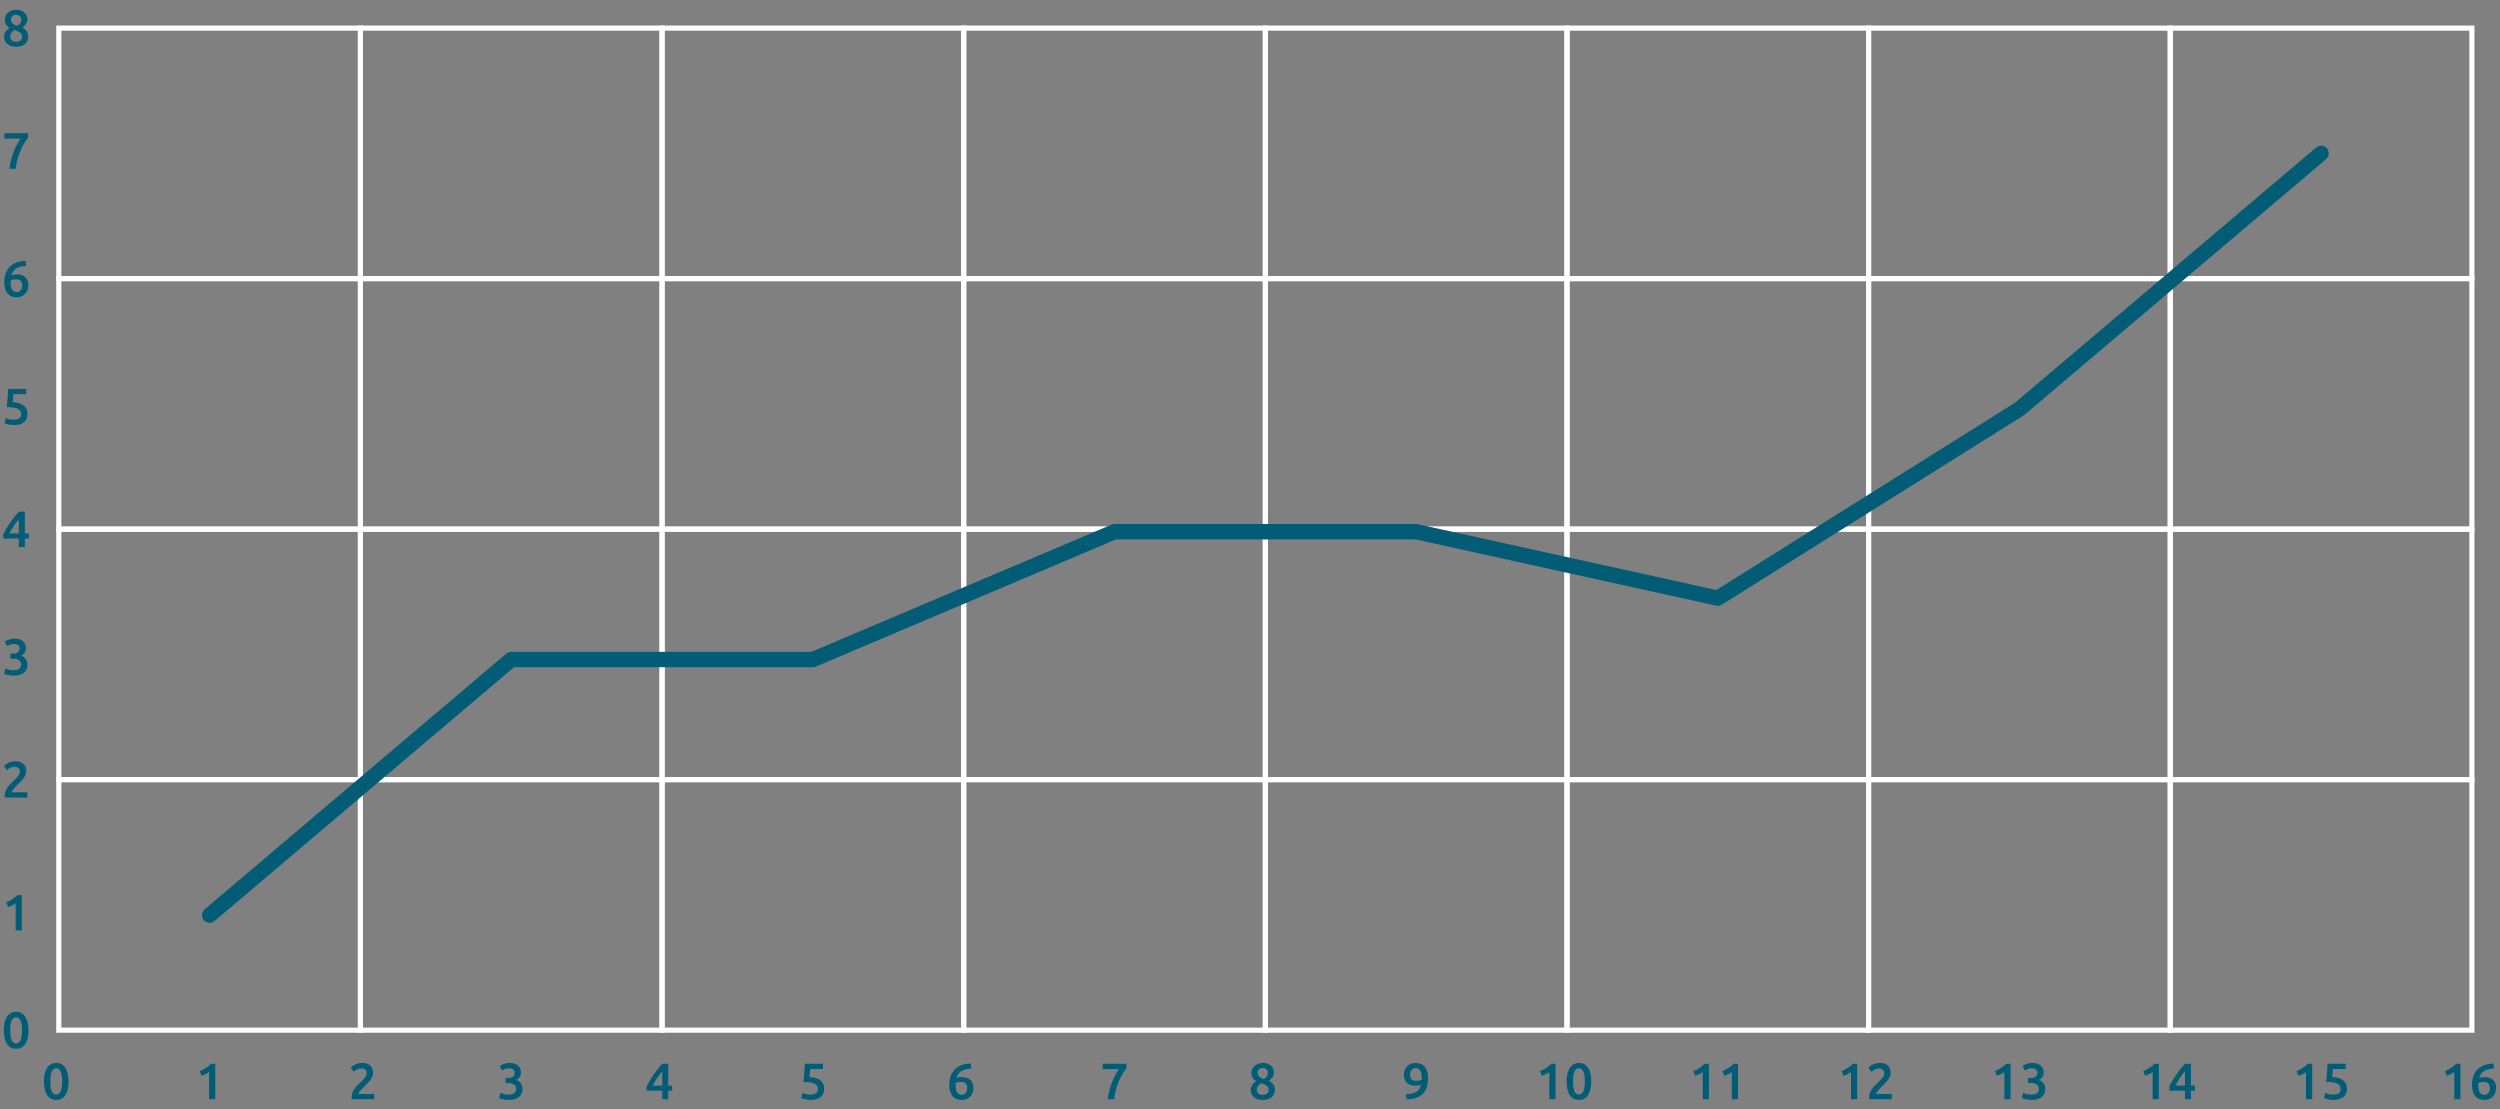 <svg width="489" height="217" viewBox="0 0 489 217" fill="none" xmlns="http://www.w3.org/2000/svg">
<rect x="0" y="0" width="489" height="217" fill="#808080" stroke="none"/>
<rect x="11.5" y="5.5" width="59" height="49" stroke="white"/>
<rect x="11.5" y="54.5" width="59" height="49" stroke="white"/>
<rect x="11.5" y="103.5" width="59" height="49" stroke="white"/>
<rect x="11.5" y="152.5" width="59" height="49" stroke="white"/>
<rect x="70.5" y="5.5" width="59" height="49" stroke="white"/>
<rect x="70.5" y="54.5" width="59" height="49" stroke="white"/>
<rect x="70.5" y="103.5" width="59" height="49" stroke="white"/>
<rect x="70.5" y="152.5" width="59" height="49" stroke="white"/>
<rect x="129.5" y="5.5" width="59" height="49" stroke="white"/>
<rect x="129.5" y="54.5" width="59" height="49" stroke="white"/>
<rect x="129.5" y="103.5" width="59" height="49" stroke="white"/>
<rect x="129.5" y="152.5" width="59" height="49" stroke="white"/>
<rect x="188.5" y="5.5" width="59" height="49" stroke="white"/>
<rect x="188.5" y="54.5" width="59" height="49" stroke="white"/>
<rect x="188.5" y="103.5" width="59" height="49" stroke="white"/>
<rect x="188.5" y="152.5" width="59" height="49" stroke="white"/>
<rect x="247.5" y="5.5" width="59" height="49" stroke="white"/>
<rect x="247.5" y="54.5" width="59" height="49" stroke="white"/>
<rect x="247.5" y="103.5" width="59" height="49" stroke="white"/>
<rect x="247.5" y="152.5" width="59" height="49" stroke="white"/>
<rect x="306.5" y="5.5" width="59" height="49" stroke="white"/>
<rect x="306.5" y="54.5" width="59" height="49" stroke="white"/>
<rect x="306.5" y="103.5" width="59" height="49" stroke="white"/>
<rect x="306.5" y="152.5" width="59" height="49" stroke="white"/>
<rect x="365.5" y="5.5" width="59" height="49" stroke="white"/>
<rect x="365.5" y="54.5" width="59" height="49" stroke="white"/>
<rect x="365.5" y="103.5" width="59" height="49" stroke="white"/>
<rect x="365.5" y="152.5" width="59" height="49" stroke="white"/>
<rect x="424.5" y="5.5" width="59" height="49" stroke="white"/>
<rect x="424.5" y="54.5" width="59" height="49" stroke="white"/>
<rect x="424.5" y="103.5" width="59" height="49" stroke="white"/>
<rect x="424.5" y="152.5" width="59" height="49" stroke="white"/>
<path d="M13.408 211.53C13.408 212.697 13.195 213.593 12.768 214.22C12.341 214.84 11.752 215.15 10.998 215.15C10.245 215.15 9.655 214.84 9.228 214.22C8.802 213.593 8.588 212.697 8.588 211.53C8.588 210.95 8.642 210.437 8.748 209.99C8.862 209.537 9.022 209.157 9.228 208.85C9.442 208.543 9.695 208.31 9.988 208.15C10.288 207.99 10.625 207.91 10.998 207.91C11.752 207.91 12.341 208.223 12.768 208.85C13.195 209.47 13.408 210.363 13.408 211.53ZM12.158 211.53C12.158 211.17 12.138 210.833 12.098 210.52C12.058 210.207 11.992 209.937 11.898 209.71C11.812 209.477 11.695 209.293 11.548 209.16C11.402 209.027 11.218 208.96 10.998 208.96C10.778 208.96 10.591 209.027 10.438 209.16C10.291 209.293 10.171 209.477 10.078 209.71C9.992 209.937 9.928 210.207 9.888 210.52C9.855 210.833 9.838 211.17 9.838 211.53C9.838 211.89 9.855 212.227 9.888 212.54C9.928 212.853 9.992 213.127 10.078 213.36C10.171 213.587 10.291 213.767 10.438 213.9C10.591 214.033 10.778 214.1 10.998 214.1C11.218 214.1 11.402 214.033 11.548 213.9C11.695 213.767 11.812 213.587 11.898 213.36C11.992 213.127 12.058 212.853 12.098 212.54C12.138 212.227 12.158 211.89 12.158 211.53Z" fill="#025C75"/>
<path d="M5.566 201.53C5.566 202.697 5.353 203.593 4.926 204.22C4.5 204.84 3.91 205.15 3.156 205.15C2.403 205.15 1.813 204.84 1.386 204.22C0.96 203.593 0.746 202.697 0.746 201.53C0.746 200.95 0.8 200.437 0.906 199.99C1.02 199.537 1.18 199.157 1.386 198.85C1.6 198.543 1.853 198.31 2.146 198.15C2.446 197.99 2.783 197.91 3.156 197.91C3.91 197.91 4.5 198.223 4.926 198.85C5.353 199.47 5.566 200.363 5.566 201.53ZM4.316 201.53C4.316 201.17 4.296 200.833 4.256 200.52C4.216 200.207 4.15 199.937 4.056 199.71C3.97 199.477 3.853 199.293 3.706 199.16C3.56 199.027 3.376 198.96 3.156 198.96C2.936 198.96 2.75 199.027 2.596 199.16C2.45 199.293 2.33 199.477 2.236 199.71C2.15 199.937 2.086 200.207 2.046 200.52C2.013 200.833 1.996 201.17 1.996 201.53C1.996 201.89 2.013 202.227 2.046 202.54C2.086 202.853 2.15 203.127 2.236 203.36C2.33 203.587 2.45 203.767 2.596 203.9C2.75 204.033 2.936 204.1 3.156 204.1C3.376 204.1 3.56 204.033 3.706 203.9C3.853 203.767 3.97 203.587 4.056 203.36C4.15 203.127 4.216 202.853 4.256 202.54C4.296 202.227 4.316 201.89 4.316 201.53Z" fill="#025C75"/>
<path d="M1.216 176.51C1.603 176.357 1.99 176.16 2.376 175.92C2.77 175.68 3.116 175.397 3.416 175.07H4.266V182H3.056V176.69C2.876 176.83 2.65 176.967 2.376 177.1C2.103 177.233 1.84 177.343 1.586 177.43L1.216 176.51Z" fill="#025C75"/>
<path d="M5.126 150.87C5.126 151.11 5.076 151.347 4.976 151.58C4.876 151.807 4.746 152.03 4.586 152.25C4.433 152.463 4.256 152.673 4.056 152.88C3.856 153.08 3.656 153.277 3.456 153.47C3.35 153.57 3.23 153.69 3.096 153.83C2.963 153.97 2.836 154.11 2.716 154.25C2.596 154.39 2.493 154.527 2.406 154.66C2.32 154.787 2.273 154.893 2.266 154.98H5.346V156H0.936C0.93 155.947 0.926 155.883 0.926 155.81C0.926 155.73 0.926 155.67 0.926 155.63C0.926 155.31 0.976 155.017 1.076 154.75C1.183 154.477 1.32 154.223 1.486 153.99C1.653 153.757 1.84 153.537 2.046 153.33C2.253 153.123 2.46 152.92 2.666 152.72C2.826 152.567 2.98 152.417 3.126 152.27C3.273 152.123 3.4 151.98 3.506 151.84C3.62 151.693 3.71 151.547 3.776 151.4C3.843 151.247 3.876 151.09 3.876 150.93C3.876 150.583 3.776 150.337 3.576 150.19C3.376 150.043 3.133 149.97 2.846 149.97C2.66 149.97 2.486 149.997 2.326 150.05C2.166 150.103 2.023 150.167 1.896 150.24C1.776 150.313 1.67 150.39 1.576 150.47C1.483 150.543 1.413 150.603 1.366 150.65L0.766 149.8C1.046 149.533 1.373 149.32 1.746 149.16C2.126 148.993 2.533 148.91 2.966 148.91C3.706 148.91 4.25 149.087 4.596 149.44C4.95 149.787 5.126 150.263 5.126 150.87Z" fill="#025C75"/>
<path d="M2.676 132.15C2.496 132.15 2.31 132.137 2.116 132.11C1.93 132.09 1.75 132.06 1.576 132.02C1.41 131.987 1.256 131.95 1.116 131.91C0.976 131.863 0.87 131.82 0.796 131.78L1.036 130.75C1.176 130.817 1.38 130.893 1.646 130.98C1.913 131.06 2.243 131.1 2.636 131.1C3.163 131.1 3.543 131 3.776 130.8C4.01 130.593 4.126 130.32 4.126 129.98C4.126 129.76 4.08 129.577 3.986 129.43C3.9 129.283 3.776 129.167 3.616 129.08C3.463 128.987 3.283 128.923 3.076 128.89C2.876 128.85 2.663 128.83 2.436 128.83H2.026V127.85H2.526C2.68 127.85 2.833 127.837 2.986 127.81C3.146 127.777 3.29 127.723 3.416 127.65C3.543 127.57 3.646 127.467 3.726 127.34C3.806 127.213 3.846 127.05 3.846 126.85C3.846 126.69 3.816 126.553 3.756 126.44C3.696 126.327 3.616 126.233 3.516 126.16C3.423 126.087 3.313 126.033 3.186 126C3.06 125.967 2.926 125.95 2.786 125.95C2.486 125.95 2.22 125.997 1.986 126.09C1.753 126.177 1.546 126.277 1.366 126.39L0.926 125.49C1.02 125.43 1.133 125.367 1.266 125.3C1.4 125.233 1.546 125.17 1.706 125.11C1.873 125.05 2.05 125.003 2.236 124.97C2.423 124.93 2.62 124.91 2.826 124.91C3.213 124.91 3.546 124.957 3.826 125.05C4.106 125.143 4.336 125.277 4.516 125.45C4.703 125.617 4.84 125.817 4.926 126.05C5.02 126.277 5.066 126.527 5.066 126.8C5.066 127.12 4.976 127.407 4.796 127.66C4.623 127.913 4.396 128.107 4.116 128.24C4.476 128.367 4.773 128.577 5.006 128.87C5.246 129.163 5.366 129.54 5.366 130C5.366 130.307 5.313 130.593 5.206 130.86C5.1 131.12 4.936 131.347 4.716 131.54C4.496 131.727 4.216 131.877 3.876 131.99C3.543 132.097 3.143 132.15 2.676 132.15Z" fill="#025C75"/>
<path d="M3.686 101.56C3.526 101.753 3.36 101.96 3.186 102.18C3.02 102.4 2.856 102.63 2.696 102.87C2.536 103.11 2.383 103.357 2.236 103.61C2.09 103.857 1.956 104.103 1.836 104.35H3.686V101.56ZM4.866 100.07V104.35H5.646V105.34H4.866V107H3.686V105.34H0.646V104.48C0.78 104.187 0.956 103.85 1.176 103.47C1.403 103.09 1.653 102.7 1.926 102.3C2.2 101.9 2.49 101.507 2.796 101.12C3.103 100.733 3.41 100.383 3.716 100.07H4.866Z" fill="#025C75"/>
<path d="M4.146 81.02C4.146 80.8 4.103 80.603 4.016 80.43C3.93 80.257 3.776 80.11 3.556 79.99C3.343 79.87 3.053 79.78 2.686 79.72C2.326 79.66 1.87 79.63 1.316 79.63C1.39 78.99 1.446 78.383 1.486 77.81C1.526 77.23 1.56 76.65 1.586 76.07H5.126V77.09H2.616C2.61 77.203 2.6 77.333 2.586 77.48C2.58 77.62 2.57 77.763 2.556 77.91C2.55 78.057 2.54 78.197 2.526 78.33C2.513 78.463 2.5 78.577 2.486 78.67C3.473 78.723 4.2 78.95 4.666 79.35C5.14 79.743 5.376 80.283 5.376 80.97C5.376 81.283 5.323 81.573 5.216 81.84C5.11 82.107 4.946 82.337 4.726 82.53C4.506 82.723 4.23 82.877 3.896 82.99C3.563 83.097 3.173 83.15 2.726 83.15C2.546 83.15 2.363 83.137 2.176 83.11C1.99 83.083 1.81 83.05 1.636 83.01C1.47 82.977 1.32 82.94 1.186 82.9C1.053 82.86 0.953 82.823 0.886 82.79L1.116 81.77C1.256 81.837 1.456 81.91 1.716 81.99C1.983 82.063 2.306 82.1 2.686 82.1C2.946 82.1 3.17 82.073 3.356 82.02C3.543 81.96 3.693 81.88 3.806 81.78C3.926 81.68 4.013 81.567 4.066 81.44C4.12 81.307 4.146 81.167 4.146 81.02Z" fill="#025C75"/>
<path d="M3.136 54.63C2.943 54.63 2.756 54.647 2.576 54.68C2.396 54.713 2.233 54.763 2.086 54.83C2.08 54.883 2.073 54.943 2.066 55.01C2.066 55.07 2.066 55.13 2.066 55.19C2.066 55.457 2.083 55.71 2.116 55.95C2.156 56.183 2.22 56.39 2.306 56.57C2.4 56.743 2.523 56.883 2.676 56.99C2.836 57.09 3.033 57.14 3.266 57.14C3.46 57.14 3.623 57.1 3.756 57.02C3.896 56.94 4.01 56.837 4.096 56.71C4.183 56.583 4.246 56.447 4.286 56.3C4.326 56.147 4.346 56 4.346 55.86C4.346 55.46 4.25 55.157 4.056 54.95C3.863 54.737 3.556 54.63 3.136 54.63ZM3.286 53.67C3.7 53.67 4.05 53.73 4.336 53.85C4.63 53.963 4.866 54.12 5.046 54.32C5.226 54.52 5.356 54.753 5.436 55.02C5.523 55.28 5.566 55.553 5.566 55.84C5.566 56.1 5.52 56.367 5.426 56.64C5.34 56.913 5.2 57.163 5.006 57.39C4.82 57.61 4.583 57.793 4.296 57.94C4.01 58.08 3.67 58.15 3.276 58.15C2.483 58.15 1.876 57.89 1.456 57.37C1.043 56.843 0.836 56.12 0.836 55.2C0.836 54.533 0.933 53.943 1.126 53.43C1.326 52.91 1.606 52.473 1.966 52.12C2.333 51.767 2.773 51.5 3.286 51.32C3.806 51.133 4.39 51.037 5.036 51.03L5.106 52.03C4.746 52.037 4.41 52.077 4.096 52.15C3.783 52.217 3.503 52.323 3.256 52.47C3.01 52.617 2.796 52.807 2.616 53.04C2.443 53.273 2.31 53.56 2.216 53.9C2.543 53.747 2.9 53.67 3.286 53.67Z" fill="#025C75"/>
<path d="M1.856 33C1.896 32.493 1.986 31.96 2.126 31.4C2.266 30.84 2.436 30.297 2.636 29.77C2.843 29.237 3.066 28.74 3.306 28.28C3.553 27.813 3.796 27.423 4.036 27.11H0.846V26.07H5.476V26.99C5.256 27.237 5.016 27.573 4.756 28C4.496 28.427 4.25 28.91 4.016 29.45C3.783 29.983 3.58 30.557 3.406 31.17C3.24 31.783 3.136 32.393 3.096 33H1.856Z" fill="#025C75"/>
<path d="M5.516 7.14C5.516 7.427 5.466 7.693 5.366 7.94C5.266 8.187 5.116 8.4 4.916 8.58C4.716 8.76 4.466 8.9 4.166 9C3.873 9.1 3.533 9.15 3.146 9.15C2.693 9.15 2.316 9.087 2.016 8.96C1.716 8.833 1.476 8.673 1.296 8.48C1.116 8.287 0.986 8.08 0.906 7.86C0.833 7.633 0.796 7.42 0.796 7.22C0.796 7.02 0.823 6.837 0.876 6.67C0.936 6.497 1.016 6.34 1.116 6.2C1.216 6.053 1.33 5.92 1.456 5.8C1.583 5.68 1.716 5.573 1.856 5.48C1.55 5.267 1.32 5.037 1.166 4.79C1.02 4.537 0.946 4.23 0.946 3.87C0.946 3.61 0.996 3.363 1.096 3.13C1.203 2.89 1.353 2.68 1.546 2.5C1.74 2.32 1.973 2.177 2.246 2.07C2.52 1.963 2.823 1.91 3.156 1.91C3.55 1.91 3.883 1.967 4.156 2.08C4.436 2.193 4.663 2.34 4.836 2.52C5.016 2.7 5.146 2.9 5.226 3.12C5.306 3.34 5.346 3.553 5.346 3.76C5.346 4.127 5.246 4.453 5.046 4.74C4.846 5.02 4.616 5.243 4.356 5.41C4.75 5.623 5.04 5.87 5.226 6.15C5.42 6.43 5.516 6.76 5.516 7.14ZM1.986 7.2C1.986 7.3 2.006 7.407 2.046 7.52C2.086 7.633 2.153 7.737 2.246 7.83C2.34 7.923 2.46 8.003 2.606 8.07C2.753 8.13 2.936 8.16 3.156 8.16C3.356 8.16 3.53 8.133 3.676 8.08C3.823 8.027 3.943 7.957 4.036 7.87C4.13 7.777 4.2 7.673 4.246 7.56C4.293 7.44 4.316 7.32 4.316 7.2C4.316 7.013 4.28 6.85 4.206 6.71C4.133 6.57 4.026 6.45 3.886 6.35C3.753 6.243 3.593 6.153 3.406 6.08C3.22 6 3.013 5.93 2.786 5.87C2.546 6.023 2.353 6.21 2.206 6.43C2.06 6.643 1.986 6.9 1.986 7.2ZM4.166 3.78C4.166 3.693 4.146 3.6 4.106 3.5C4.073 3.393 4.013 3.297 3.926 3.21C3.846 3.123 3.743 3.05 3.616 2.99C3.49 2.93 3.336 2.9 3.156 2.9C2.976 2.9 2.82 2.93 2.686 2.99C2.56 3.043 2.456 3.117 2.376 3.21C2.296 3.297 2.236 3.393 2.196 3.5C2.156 3.6 2.136 3.7 2.136 3.8C2.136 4.053 2.23 4.293 2.416 4.52C2.61 4.747 2.93 4.927 3.376 5.06C3.623 4.907 3.816 4.733 3.956 4.54C4.096 4.34 4.166 4.087 4.166 3.78Z" fill="#025C75"/>
<path d="M159.988 213.02C159.988 212.8 159.945 212.603 159.858 212.43C159.772 212.257 159.618 212.11 159.398 211.99C159.185 211.87 158.895 211.78 158.528 211.72C158.168 211.66 157.712 211.63 157.158 211.63C157.232 210.99 157.288 210.383 157.328 209.81C157.368 209.23 157.402 208.65 157.428 208.07H160.968V209.09H158.458C158.452 209.203 158.442 209.333 158.428 209.48C158.422 209.62 158.412 209.763 158.398 209.91C158.392 210.057 158.382 210.197 158.368 210.33C158.355 210.463 158.342 210.577 158.328 210.67C159.315 210.723 160.042 210.95 160.508 211.35C160.982 211.743 161.218 212.283 161.218 212.97C161.218 213.283 161.165 213.573 161.058 213.84C160.952 214.107 160.788 214.337 160.568 214.53C160.348 214.723 160.072 214.877 159.738 214.99C159.405 215.097 159.015 215.15 158.568 215.15C158.388 215.15 158.205 215.137 158.018 215.11C157.832 215.083 157.652 215.05 157.478 215.01C157.312 214.977 157.162 214.94 157.028 214.9C156.895 214.86 156.795 214.823 156.728 214.79L156.958 213.77C157.098 213.837 157.298 213.91 157.558 213.99C157.825 214.063 158.148 214.1 158.528 214.1C158.788 214.1 159.012 214.073 159.198 214.02C159.385 213.96 159.535 213.88 159.648 213.78C159.768 213.68 159.855 213.567 159.908 213.44C159.962 213.307 159.988 213.167 159.988 213.02Z" fill="#025C75"/>
<path d="M277.028 211.41C277.222 211.41 277.412 211.393 277.598 211.36C277.785 211.32 277.945 211.263 278.078 211.19C278.085 211.117 278.088 211.053 278.088 211C278.088 210.947 278.088 210.9 278.088 210.86C278.088 210.593 278.068 210.343 278.028 210.11C277.995 209.87 277.932 209.663 277.838 209.49C277.752 209.31 277.628 209.17 277.468 209.07C277.315 208.963 277.122 208.91 276.888 208.91C276.695 208.91 276.528 208.95 276.388 209.03C276.255 209.11 276.145 209.213 276.058 209.34C275.972 209.467 275.908 209.603 275.868 209.75C275.828 209.897 275.808 210.04 275.808 210.18C275.808 210.587 275.905 210.893 276.098 211.1C276.298 211.307 276.608 211.41 277.028 211.41ZM277.978 212.14C277.818 212.213 277.642 212.27 277.448 212.31C277.255 212.35 277.068 212.37 276.888 212.37C276.475 212.37 276.122 212.317 275.828 212.21C275.542 212.097 275.305 211.943 275.118 211.75C274.938 211.55 274.805 211.32 274.718 211.06C274.632 210.8 274.588 210.52 274.588 210.22C274.588 209.96 274.632 209.697 274.718 209.43C274.805 209.157 274.942 208.907 275.128 208.68C275.315 208.453 275.552 208.27 275.838 208.13C276.125 207.983 276.465 207.91 276.858 207.91C277.672 207.91 278.285 208.173 278.698 208.7C279.118 209.22 279.328 209.957 279.328 210.91C279.328 212.257 278.982 213.277 278.288 213.97C277.595 214.663 276.532 215.013 275.098 215.02L275.048 214.01C275.448 214.01 275.808 213.977 276.128 213.91C276.455 213.843 276.738 213.737 276.978 213.59C277.225 213.443 277.432 213.253 277.598 213.02C277.765 212.78 277.892 212.487 277.978 212.14Z" fill="#025C75"/>
<path d="M390.216 209.51C390.603 209.357 390.99 209.16 391.376 208.92C391.77 208.68 392.116 208.397 392.416 208.07H393.266V215H392.056V209.69C391.876 209.83 391.65 209.967 391.376 210.1C391.103 210.233 390.84 210.343 390.586 210.43L390.216 209.51ZM397.36 215.15C397.18 215.15 396.993 215.137 396.8 215.11C396.613 215.09 396.433 215.06 396.26 215.02C396.093 214.987 395.94 214.95 395.8 214.91C395.66 214.863 395.553 214.82 395.48 214.78L395.72 213.75C395.86 213.817 396.063 213.893 396.33 213.98C396.597 214.06 396.927 214.1 397.32 214.1C397.847 214.1 398.227 214 398.46 213.8C398.693 213.593 398.81 213.32 398.81 212.98C398.81 212.76 398.763 212.577 398.67 212.43C398.583 212.283 398.46 212.167 398.3 212.08C398.147 211.987 397.967 211.923 397.76 211.89C397.56 211.85 397.347 211.83 397.12 211.83H396.71V210.85H397.21C397.363 210.85 397.517 210.837 397.67 210.81C397.83 210.777 397.973 210.723 398.1 210.65C398.227 210.57 398.33 210.467 398.41 210.34C398.49 210.213 398.53 210.05 398.53 209.85C398.53 209.69 398.5 209.553 398.44 209.44C398.38 209.327 398.3 209.233 398.2 209.16C398.107 209.087 397.997 209.033 397.87 209C397.743 208.967 397.61 208.95 397.47 208.95C397.17 208.95 396.903 208.997 396.67 209.09C396.437 209.177 396.23 209.277 396.05 209.39L395.61 208.49C395.703 208.43 395.817 208.367 395.95 208.3C396.083 208.233 396.23 208.17 396.39 208.11C396.557 208.05 396.733 208.003 396.92 207.97C397.107 207.93 397.303 207.91 397.51 207.91C397.897 207.91 398.23 207.957 398.51 208.05C398.79 208.143 399.02 208.277 399.2 208.45C399.387 208.617 399.523 208.817 399.61 209.05C399.703 209.277 399.75 209.527 399.75 209.8C399.75 210.12 399.66 210.407 399.48 210.66C399.307 210.913 399.08 211.107 398.8 211.24C399.16 211.367 399.457 211.577 399.69 211.87C399.93 212.163 400.05 212.54 400.05 213C400.05 213.307 399.997 213.593 399.89 213.86C399.783 214.12 399.62 214.347 399.4 214.54C399.18 214.727 398.9 214.877 398.56 214.99C398.227 215.097 397.827 215.15 397.36 215.15Z" fill="#025C75"/>
<path d="M39.058 209.51C39.445 209.357 39.831 209.16 40.218 208.92C40.611 208.68 40.958 208.397 41.258 208.07H42.108V215H40.898V209.69C40.718 209.83 40.492 209.967 40.218 210.1C39.945 210.233 39.681 210.343 39.428 210.43L39.058 209.51Z" fill="#025C75"/>
<path d="M187.978 211.63C187.785 211.63 187.598 211.647 187.418 211.68C187.238 211.713 187.075 211.763 186.928 211.83C186.922 211.883 186.915 211.943 186.908 212.01C186.908 212.07 186.908 212.13 186.908 212.19C186.908 212.457 186.925 212.71 186.958 212.95C186.998 213.183 187.062 213.39 187.148 213.57C187.242 213.743 187.365 213.883 187.518 213.99C187.678 214.09 187.875 214.14 188.108 214.14C188.302 214.14 188.465 214.1 188.598 214.02C188.738 213.94 188.852 213.837 188.938 213.71C189.025 213.583 189.088 213.447 189.128 213.3C189.168 213.147 189.188 213 189.188 212.86C189.188 212.46 189.092 212.157 188.898 211.95C188.705 211.737 188.398 211.63 187.978 211.63ZM188.128 210.67C188.542 210.67 188.892 210.73 189.178 210.85C189.472 210.963 189.708 211.12 189.888 211.32C190.068 211.52 190.198 211.753 190.278 212.02C190.365 212.28 190.408 212.553 190.408 212.84C190.408 213.1 190.362 213.367 190.268 213.64C190.182 213.913 190.042 214.163 189.848 214.39C189.662 214.61 189.425 214.793 189.138 214.94C188.852 215.08 188.512 215.15 188.118 215.15C187.325 215.15 186.718 214.89 186.298 214.37C185.885 213.843 185.678 213.12 185.678 212.2C185.678 211.533 185.775 210.943 185.968 210.43C186.168 209.91 186.448 209.473 186.808 209.12C187.175 208.767 187.615 208.5 188.128 208.32C188.648 208.133 189.232 208.037 189.878 208.03L189.948 209.03C189.588 209.037 189.252 209.077 188.938 209.15C188.625 209.217 188.345 209.323 188.098 209.47C187.852 209.617 187.638 209.807 187.458 210.04C187.285 210.273 187.152 210.56 187.058 210.9C187.385 210.747 187.742 210.67 188.128 210.67Z" fill="#025C75"/>
<path d="M301.216 209.51C301.603 209.357 301.99 209.16 302.376 208.92C302.77 208.68 303.116 208.397 303.416 208.07H304.266V215H303.056V209.69C302.876 209.83 302.65 209.967 302.376 210.1C302.103 210.233 301.84 210.343 301.586 210.43L301.216 209.51ZM311.25 211.53C311.25 212.697 311.037 213.593 310.61 214.22C310.183 214.84 309.593 215.15 308.84 215.15C308.087 215.15 307.497 214.84 307.07 214.22C306.643 213.593 306.43 212.697 306.43 211.53C306.43 210.95 306.483 210.437 306.59 209.99C306.703 209.537 306.863 209.157 307.07 208.85C307.283 208.543 307.537 208.31 307.83 208.15C308.13 207.99 308.467 207.91 308.84 207.91C309.593 207.91 310.183 208.223 310.61 208.85C311.037 209.47 311.25 210.363 311.25 211.53ZM310 211.53C310 211.17 309.98 210.833 309.94 210.52C309.9 210.207 309.833 209.937 309.74 209.71C309.653 209.477 309.537 209.293 309.39 209.16C309.243 209.027 309.06 208.96 308.84 208.96C308.62 208.96 308.433 209.027 308.28 209.16C308.133 209.293 308.013 209.477 307.92 209.71C307.833 209.937 307.77 210.207 307.73 210.52C307.697 210.833 307.68 211.17 307.68 211.53C307.68 211.89 307.697 212.227 307.73 212.54C307.77 212.853 307.833 213.127 307.92 213.36C308.013 213.587 308.133 213.767 308.28 213.9C308.433 214.033 308.62 214.1 308.84 214.1C309.06 214.1 309.243 214.033 309.39 213.9C309.537 213.767 309.653 213.587 309.74 213.36C309.833 213.127 309.9 212.853 309.94 212.54C309.98 212.227 310 211.89 310 211.53Z" fill="#025C75"/>
<path d="M419.216 209.51C419.603 209.357 419.99 209.16 420.376 208.92C420.77 208.68 421.116 208.397 421.416 208.07H422.266V215H421.056V209.69C420.876 209.83 420.65 209.967 420.376 210.1C420.103 210.233 419.84 210.343 419.586 210.43L419.216 209.51ZM427.37 209.56C427.21 209.753 427.043 209.96 426.87 210.18C426.703 210.4 426.54 210.63 426.38 210.87C426.22 211.11 426.067 211.357 425.92 211.61C425.773 211.857 425.64 212.103 425.52 212.35H427.37V209.56ZM428.55 208.07V212.35H429.33V213.34H428.55V215H427.37V213.34H424.33V212.48C424.463 212.187 424.64 211.85 424.86 211.47C425.087 211.09 425.337 210.7 425.61 210.3C425.883 209.9 426.173 209.507 426.48 209.12C426.787 208.733 427.093 208.383 427.4 208.07H428.55Z" fill="#025C75"/>
<path d="M72.968 209.87C72.968 210.11 72.918 210.347 72.818 210.58C72.718 210.807 72.588 211.03 72.428 211.25C72.275 211.463 72.098 211.673 71.898 211.88C71.698 212.08 71.498 212.277 71.298 212.47C71.192 212.57 71.072 212.69 70.938 212.83C70.805 212.97 70.678 213.11 70.558 213.25C70.438 213.39 70.335 213.527 70.248 213.66C70.162 213.787 70.115 213.893 70.108 213.98H73.188V215H68.778C68.772 214.947 68.768 214.883 68.768 214.81C68.768 214.73 68.768 214.67 68.768 214.63C68.768 214.31 68.818 214.017 68.918 213.75C69.025 213.477 69.162 213.223 69.328 212.99C69.495 212.757 69.681 212.537 69.888 212.33C70.095 212.123 70.302 211.92 70.508 211.72C70.668 211.567 70.822 211.417 70.968 211.27C71.115 211.123 71.242 210.98 71.348 210.84C71.462 210.693 71.552 210.547 71.618 210.4C71.685 210.247 71.718 210.09 71.718 209.93C71.718 209.583 71.618 209.337 71.418 209.19C71.218 209.043 70.975 208.97 70.688 208.97C70.501 208.97 70.328 208.997 70.168 209.05C70.008 209.103 69.865 209.167 69.738 209.24C69.618 209.313 69.511 209.39 69.418 209.47C69.325 209.543 69.255 209.603 69.208 209.65L68.608 208.8C68.888 208.533 69.215 208.32 69.588 208.16C69.968 207.993 70.375 207.91 70.808 207.91C71.548 207.91 72.091 208.087 72.438 208.44C72.791 208.787 72.968 209.263 72.968 209.87Z" fill="#025C75"/>
<path d="M216.698 215C216.738 214.493 216.828 213.96 216.968 213.4C217.108 212.84 217.278 212.297 217.478 211.77C217.685 211.237 217.908 210.74 218.148 210.28C218.395 209.813 218.638 209.423 218.878 209.11H215.688V208.07H220.318V208.99C220.098 209.237 219.858 209.573 219.598 210C219.338 210.427 219.092 210.91 218.858 211.45C218.625 211.983 218.422 212.557 218.248 213.17C218.082 213.783 217.978 214.393 217.938 215H216.698Z" fill="#025C75"/>
<path d="M331.216 209.51C331.603 209.357 331.99 209.16 332.376 208.92C332.77 208.68 333.116 208.397 333.416 208.07H334.266V215H333.056V209.69C332.876 209.83 332.65 209.967 332.376 210.1C332.103 210.233 331.84 210.343 331.586 210.43L331.216 209.51ZM336.9 209.51C337.287 209.357 337.673 209.16 338.06 208.92C338.453 208.68 338.8 208.397 339.1 208.07H339.95V215H338.74V209.69C338.56 209.83 338.333 209.967 338.06 210.1C337.787 210.233 337.523 210.343 337.27 210.43L336.9 209.51Z" fill="#025C75"/>
<path d="M449.216 209.51C449.603 209.357 449.99 209.16 450.376 208.92C450.77 208.68 451.116 208.397 451.416 208.07H452.266V215H451.056V209.69C450.876 209.83 450.65 209.967 450.376 210.1C450.103 210.233 449.84 210.343 449.586 210.43L449.216 209.51ZM457.83 213.02C457.83 212.8 457.787 212.603 457.7 212.43C457.613 212.257 457.46 212.11 457.24 211.99C457.027 211.87 456.737 211.78 456.37 211.72C456.01 211.66 455.553 211.63 455 211.63C455.073 210.99 455.13 210.383 455.17 209.81C455.21 209.23 455.243 208.65 455.27 208.07H458.81V209.09H456.3C456.293 209.203 456.283 209.333 456.27 209.48C456.263 209.62 456.253 209.763 456.24 209.91C456.233 210.057 456.223 210.197 456.21 210.33C456.197 210.463 456.183 210.577 456.17 210.67C457.157 210.723 457.883 210.95 458.35 211.35C458.823 211.743 459.06 212.283 459.06 212.97C459.06 213.283 459.007 213.573 458.9 213.84C458.793 214.107 458.63 214.337 458.41 214.53C458.19 214.723 457.913 214.877 457.58 214.99C457.247 215.097 456.857 215.15 456.41 215.15C456.23 215.15 456.047 215.137 455.86 215.11C455.673 215.083 455.493 215.05 455.32 215.01C455.153 214.977 455.003 214.94 454.87 214.9C454.737 214.86 454.637 214.823 454.57 214.79L454.8 213.77C454.94 213.837 455.14 213.91 455.4 213.99C455.667 214.063 455.99 214.1 456.37 214.1C456.63 214.1 456.853 214.073 457.04 214.02C457.227 213.96 457.377 213.88 457.49 213.78C457.61 213.68 457.697 213.567 457.75 213.44C457.803 213.307 457.83 213.167 457.83 213.02Z" fill="#025C75"/>
<path d="M99.518 215.15C99.338 215.15 99.151 215.137 98.958 215.11C98.772 215.09 98.591 215.06 98.418 215.02C98.251 214.987 98.098 214.95 97.958 214.91C97.818 214.863 97.712 214.82 97.638 214.78L97.878 213.75C98.018 213.817 98.222 213.893 98.488 213.98C98.755 214.06 99.085 214.1 99.478 214.1C100.005 214.1 100.385 214 100.618 213.8C100.852 213.593 100.968 213.32 100.968 212.98C100.968 212.76 100.922 212.577 100.828 212.43C100.742 212.283 100.618 212.167 100.458 212.08C100.305 211.987 100.125 211.923 99.918 211.89C99.718 211.85 99.505 211.83 99.278 211.83H98.868V210.85H99.368C99.522 210.85 99.675 210.837 99.828 210.81C99.988 210.777 100.132 210.723 100.258 210.65C100.385 210.57 100.488 210.467 100.568 210.34C100.648 210.213 100.688 210.05 100.688 209.85C100.688 209.69 100.658 209.553 100.598 209.44C100.538 209.327 100.458 209.233 100.358 209.16C100.265 209.087 100.155 209.033 100.028 209C99.901 208.967 99.768 208.95 99.628 208.95C99.328 208.95 99.061 208.997 98.828 209.09C98.595 209.177 98.388 209.277 98.208 209.39L97.768 208.49C97.862 208.43 97.975 208.367 98.108 208.3C98.242 208.233 98.388 208.17 98.548 208.11C98.715 208.05 98.891 208.003 99.078 207.97C99.265 207.93 99.462 207.91 99.668 207.91C100.055 207.91 100.388 207.957 100.668 208.05C100.948 208.143 101.178 208.277 101.358 208.45C101.545 208.617 101.682 208.817 101.768 209.05C101.862 209.277 101.908 209.527 101.908 209.8C101.908 210.12 101.818 210.407 101.638 210.66C101.465 210.913 101.238 211.107 100.958 211.24C101.318 211.367 101.615 211.577 101.848 211.87C102.088 212.163 102.208 212.54 102.208 213C102.208 213.307 102.155 213.593 102.048 213.86C101.942 214.12 101.778 214.347 101.558 214.54C101.338 214.727 101.058 214.877 100.718 214.99C100.385 215.097 99.985 215.15 99.518 215.15Z" fill="#025C75"/>
<path d="M249.358 213.14C249.358 213.427 249.308 213.693 249.208 213.94C249.108 214.187 248.958 214.4 248.758 214.58C248.558 214.76 248.308 214.9 248.008 215C247.715 215.1 247.375 215.15 246.988 215.15C246.535 215.15 246.158 215.087 245.858 214.96C245.558 214.833 245.318 214.673 245.138 214.48C244.958 214.287 244.828 214.08 244.748 213.86C244.675 213.633 244.638 213.42 244.638 213.22C244.638 213.02 244.665 212.837 244.718 212.67C244.778 212.497 244.858 212.34 244.958 212.2C245.058 212.053 245.172 211.92 245.298 211.8C245.425 211.68 245.558 211.573 245.698 211.48C245.392 211.267 245.162 211.037 245.008 210.79C244.862 210.537 244.788 210.23 244.788 209.87C244.788 209.61 244.838 209.363 244.938 209.13C245.045 208.89 245.195 208.68 245.388 208.5C245.582 208.32 245.815 208.177 246.088 208.07C246.362 207.963 246.665 207.91 246.998 207.91C247.392 207.91 247.725 207.967 247.998 208.08C248.278 208.193 248.505 208.34 248.678 208.52C248.858 208.7 248.988 208.9 249.068 209.12C249.148 209.34 249.188 209.553 249.188 209.76C249.188 210.127 249.088 210.453 248.888 210.74C248.688 211.02 248.458 211.243 248.198 211.41C248.592 211.623 248.882 211.87 249.068 212.15C249.262 212.43 249.358 212.76 249.358 213.14ZM245.828 213.2C245.828 213.3 245.848 213.407 245.888 213.52C245.928 213.633 245.995 213.737 246.088 213.83C246.182 213.923 246.302 214.003 246.448 214.07C246.595 214.13 246.778 214.16 246.998 214.16C247.198 214.16 247.372 214.133 247.518 214.08C247.665 214.027 247.785 213.957 247.878 213.87C247.972 213.777 248.042 213.673 248.088 213.56C248.135 213.44 248.158 213.32 248.158 213.2C248.158 213.013 248.122 212.85 248.048 212.71C247.975 212.57 247.868 212.45 247.728 212.35C247.595 212.243 247.435 212.153 247.248 212.08C247.062 212 246.855 211.93 246.628 211.87C246.388 212.023 246.195 212.21 246.048 212.43C245.902 212.643 245.828 212.9 245.828 213.2ZM248.008 209.78C248.008 209.693 247.988 209.6 247.948 209.5C247.915 209.393 247.855 209.297 247.768 209.21C247.688 209.123 247.585 209.05 247.458 208.99C247.332 208.93 247.178 208.9 246.998 208.9C246.818 208.9 246.662 208.93 246.528 208.99C246.402 209.043 246.298 209.117 246.218 209.21C246.138 209.297 246.078 209.393 246.038 209.5C245.998 209.6 245.978 209.7 245.978 209.8C245.978 210.053 246.072 210.293 246.258 210.52C246.452 210.747 246.772 210.927 247.218 211.06C247.465 210.907 247.658 210.733 247.798 210.54C247.938 210.34 248.008 210.087 248.008 209.78Z" fill="#025C75"/>
<path d="M360.216 209.51C360.603 209.357 360.99 209.16 361.376 208.92C361.77 208.68 362.116 208.397 362.416 208.07H363.266V215H362.056V209.69C361.876 209.83 361.65 209.967 361.376 210.1C361.103 210.233 360.84 210.343 360.586 210.43L360.216 209.51ZM369.81 209.87C369.81 210.11 369.76 210.347 369.66 210.58C369.56 210.807 369.43 211.03 369.27 211.25C369.117 211.463 368.94 211.673 368.74 211.88C368.54 212.08 368.34 212.277 368.14 212.47C368.033 212.57 367.913 212.69 367.78 212.83C367.647 212.97 367.52 213.11 367.4 213.25C367.28 213.39 367.177 213.527 367.09 213.66C367.003 213.787 366.957 213.893 366.95 213.98H370.03V215H365.62C365.613 214.947 365.61 214.883 365.61 214.81C365.61 214.73 365.61 214.67 365.61 214.63C365.61 214.31 365.66 214.017 365.76 213.75C365.867 213.477 366.003 213.223 366.17 212.99C366.337 212.757 366.523 212.537 366.73 212.33C366.937 212.123 367.143 211.92 367.35 211.72C367.51 211.567 367.663 211.417 367.81 211.27C367.957 211.123 368.083 210.98 368.19 210.84C368.303 210.693 368.393 210.547 368.46 210.4C368.527 210.247 368.56 210.09 368.56 209.93C368.56 209.583 368.46 209.337 368.26 209.19C368.06 209.043 367.817 208.97 367.53 208.97C367.343 208.97 367.17 208.997 367.01 209.05C366.85 209.103 366.707 209.167 366.58 209.24C366.46 209.313 366.353 209.39 366.26 209.47C366.167 209.543 366.097 209.603 366.05 209.65L365.45 208.8C365.73 208.533 366.057 208.32 366.43 208.16C366.81 207.993 367.217 207.91 367.65 207.91C368.39 207.91 368.933 208.087 369.28 208.44C369.633 208.787 369.81 209.263 369.81 209.87Z" fill="#025C75"/>
<path d="M478.216 209.51C478.603 209.357 478.99 209.16 479.376 208.92C479.77 208.68 480.116 208.397 480.416 208.07H481.266V215H480.056V209.69C479.876 209.83 479.65 209.967 479.376 210.1C479.103 210.233 478.84 210.343 478.586 210.43L478.216 209.51ZM485.82 211.63C485.627 211.63 485.44 211.647 485.26 211.68C485.08 211.713 484.917 211.763 484.77 211.83C484.763 211.883 484.757 211.943 484.75 212.01C484.75 212.07 484.75 212.13 484.75 212.19C484.75 212.457 484.767 212.71 484.8 212.95C484.84 213.183 484.903 213.39 484.99 213.57C485.083 213.743 485.207 213.883 485.36 213.99C485.52 214.09 485.717 214.14 485.95 214.14C486.143 214.14 486.307 214.1 486.44 214.02C486.58 213.94 486.693 213.837 486.78 213.71C486.867 213.583 486.93 213.447 486.97 213.3C487.01 213.147 487.03 213 487.03 212.86C487.03 212.46 486.933 212.157 486.74 211.95C486.547 211.737 486.24 211.63 485.82 211.63ZM485.97 210.67C486.383 210.67 486.733 210.73 487.02 210.85C487.313 210.963 487.55 211.12 487.73 211.32C487.91 211.52 488.04 211.753 488.12 212.02C488.207 212.28 488.25 212.553 488.25 212.84C488.25 213.1 488.203 213.367 488.11 213.64C488.023 213.913 487.883 214.163 487.69 214.39C487.503 214.61 487.267 214.793 486.98 214.94C486.693 215.08 486.353 215.15 485.96 215.15C485.167 215.15 484.56 214.89 484.14 214.37C483.727 213.843 483.52 213.12 483.52 212.2C483.52 211.533 483.617 210.943 483.81 210.43C484.01 209.91 484.29 209.473 484.65 209.12C485.017 208.767 485.457 208.5 485.97 208.32C486.49 208.133 487.073 208.037 487.72 208.03L487.79 209.03C487.43 209.037 487.093 209.077 486.78 209.15C486.467 209.217 486.187 209.323 485.94 209.47C485.693 209.617 485.48 209.807 485.3 210.04C485.127 210.273 484.993 210.56 484.9 210.9C485.227 210.747 485.583 210.67 485.97 210.67Z" fill="#025C75"/>
<path d="M129.528 209.56C129.368 209.753 129.202 209.96 129.028 210.18C128.862 210.4 128.698 210.63 128.538 210.87C128.378 211.11 128.225 211.357 128.078 211.61C127.932 211.857 127.798 212.103 127.678 212.35H129.528V209.56ZM130.708 208.07V212.35H131.488V213.34H130.708V215H129.528V213.34H126.488V212.48C126.622 212.187 126.798 211.85 127.018 211.47C127.245 211.09 127.495 210.7 127.768 210.3C128.042 209.9 128.332 209.507 128.638 209.12C128.945 208.733 129.252 208.383 129.558 208.07H130.708Z" fill="#025C75"/>
<path d="M41 179L100 129H159L218 104H277L336 117L395 80L454 30" stroke="#025C75" stroke-width="3" stroke-linecap="round" stroke-linejoin="round"/>
</svg>
